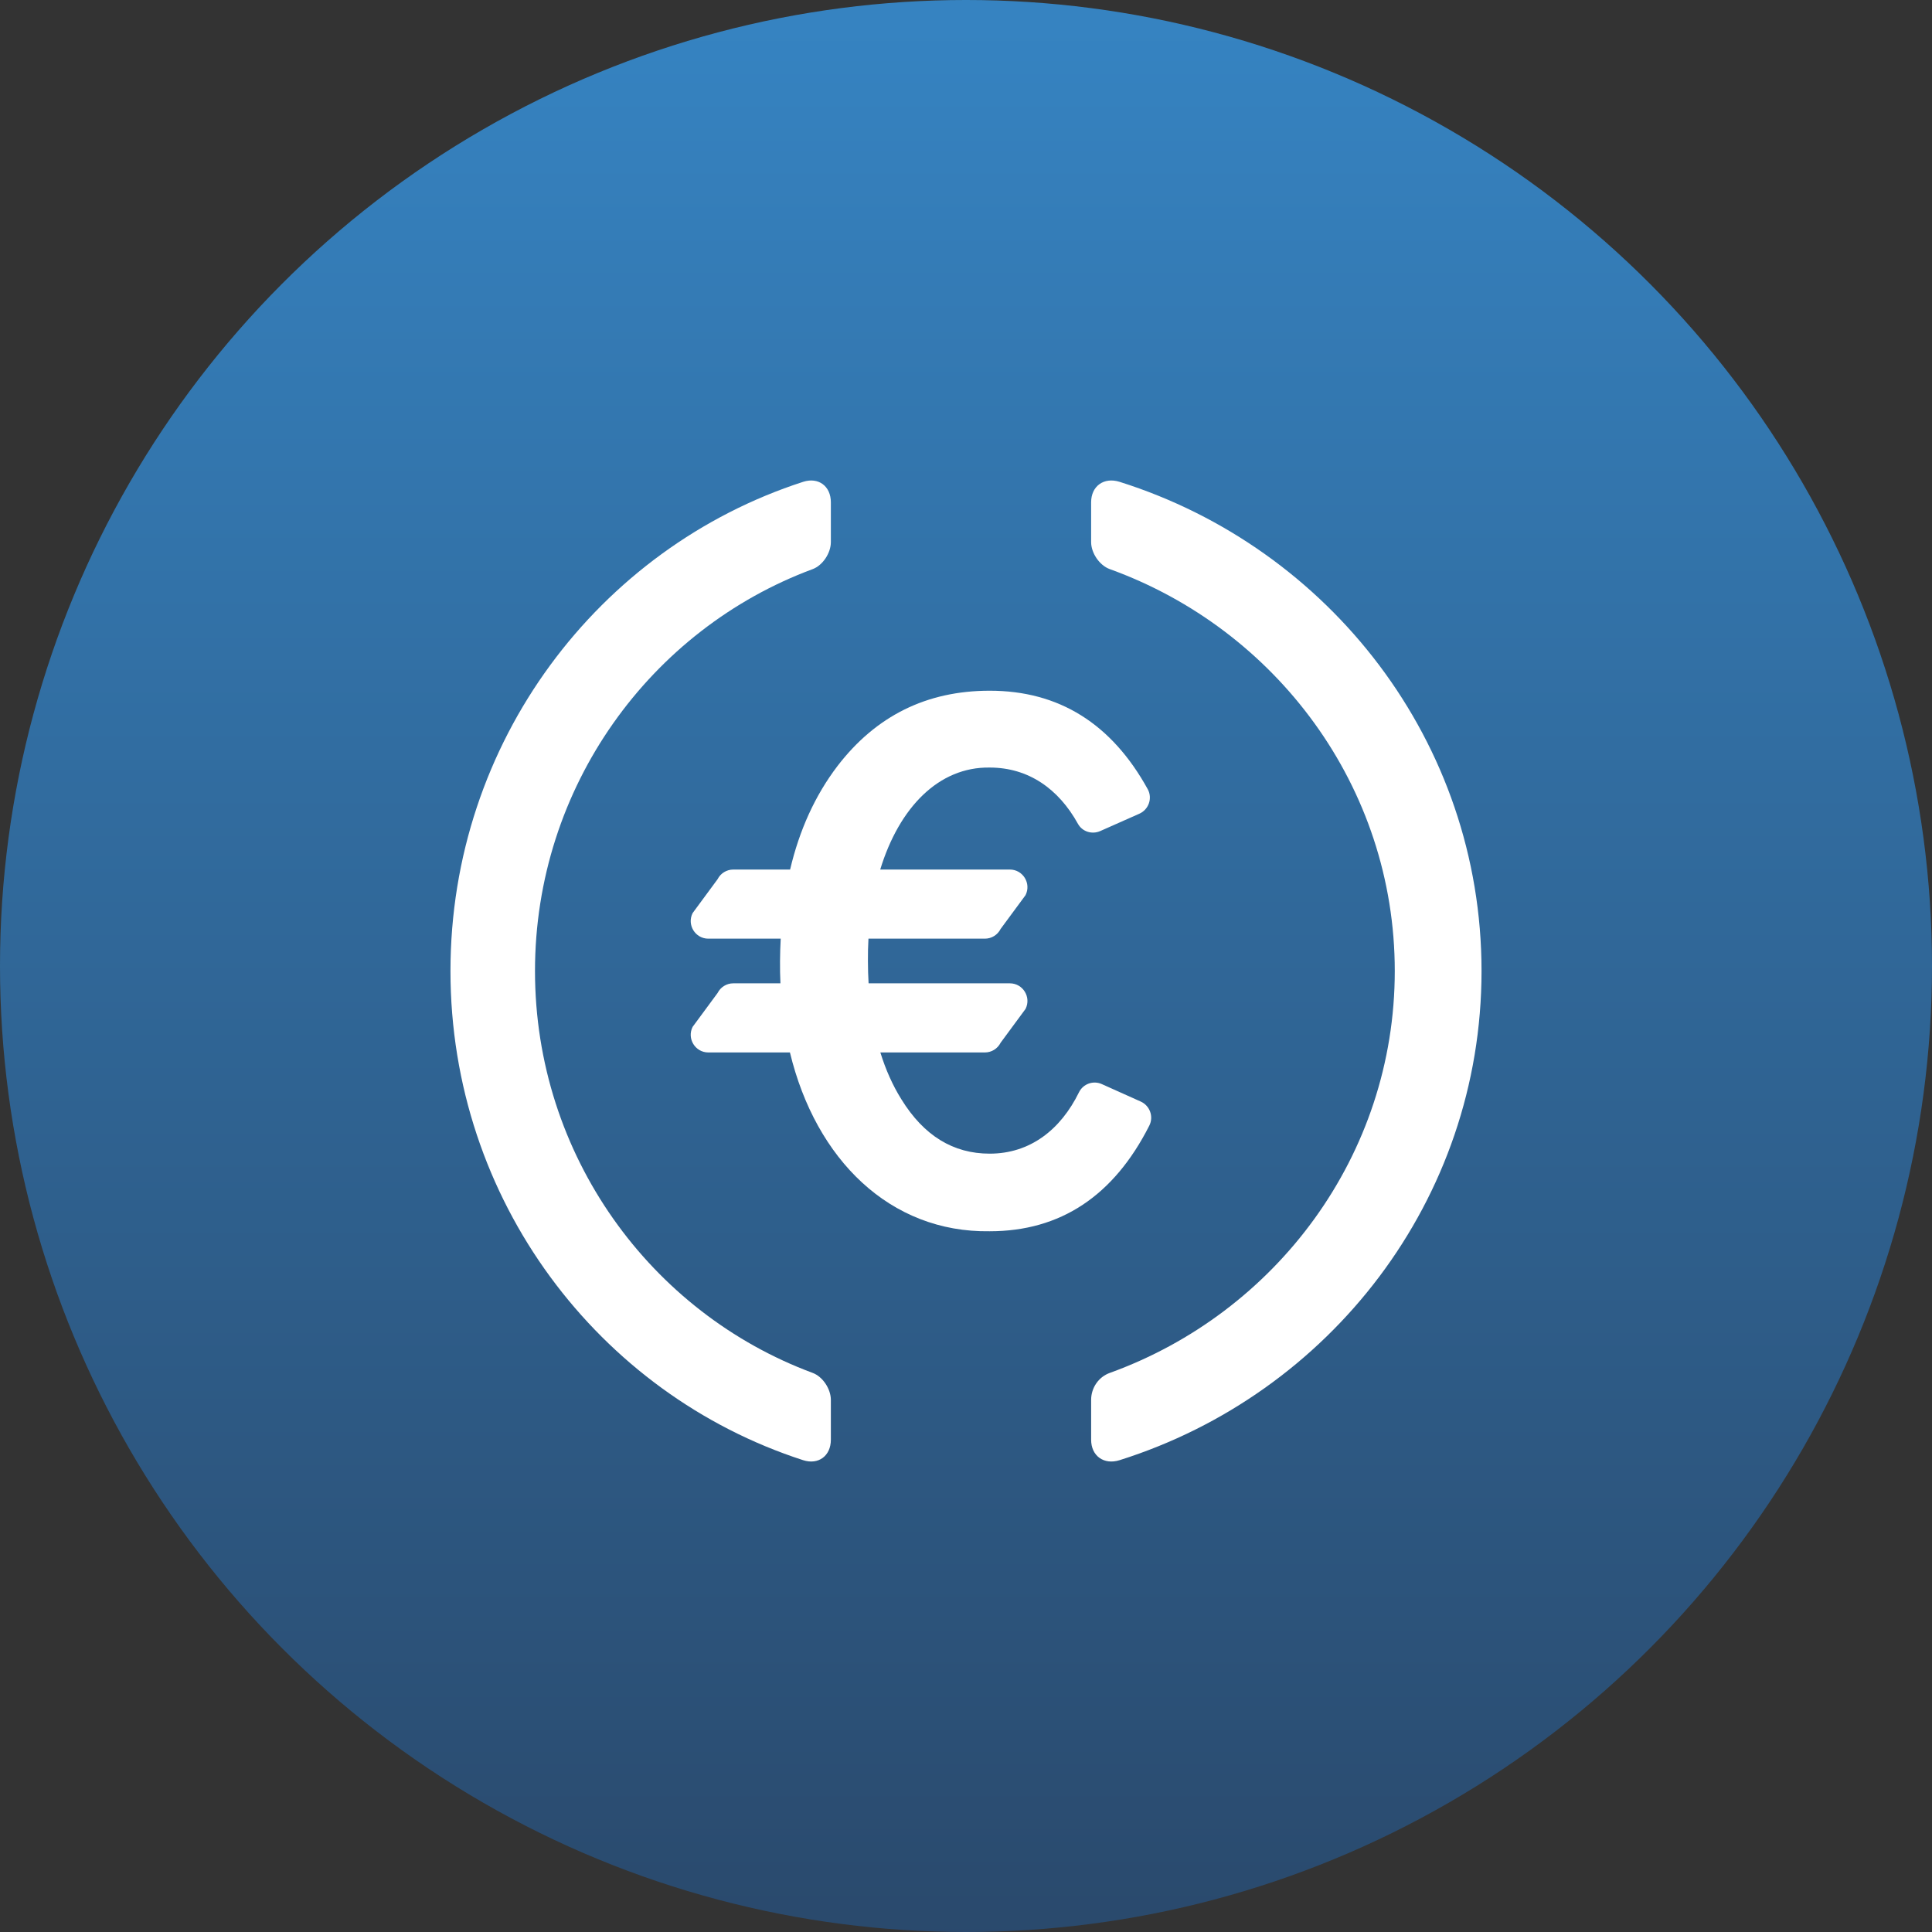 <svg width="193" height="193" viewBox="0 0 193 193" fill="none" xmlns="http://www.w3.org/2000/svg">
<rect x="0" y="0" width="193" height="193" fill="#333333" stroke="none"/>
<circle cx="96.5" cy="96.5" r="96.5" fill="url(#paint0_linear_3018_15968)" fill-opacity="0.9"/>
<path fill-rule="evenodd" clip-rule="evenodd" d="M111.842 48.133C110.278 47.641 109 48.556 109 50.175V54.157C109 55.242 109.83 56.478 110.863 56.852C127.458 62.847 139.333 78.58 139.333 97C139.333 115.42 127.458 131.153 110.863 137.149C109.729 137.558 109 138.653 109 139.844V143.825C109 145.444 110.278 146.359 111.842 145.867C132.814 139.258 148 119.878 148 97C148 74.122 132.814 54.742 111.842 48.133Z" fill="white"/>
<path fill-rule="evenodd" clip-rule="evenodd" d="M83 50.175C83 48.556 81.754 47.641 80.231 48.133C59.797 54.742 45 74.122 45 97C45 119.878 59.797 139.258 80.231 145.867C81.754 146.359 83 145.444 83 143.825V139.844C83 138.758 82.192 137.522 81.185 137.149C65.015 131.153 53.444 115.42 53.444 97C53.444 78.58 65.015 62.847 81.185 56.852C82.192 56.478 83 55.242 83 54.157V50.175Z" fill="white"/>
<path d="M113.956 110.042L110.067 108.297C109.21 107.912 108.2 108.272 107.786 109.117C105.95 112.86 102.898 115.246 98.868 115.246C95.218 115.246 92.291 113.451 90.049 109.823C89.171 108.419 88.475 106.852 87.944 105.136H98.389C99.052 105.136 99.657 104.761 99.956 104.168L102.448 100.788C103.038 99.616 102.189 98.231 100.882 98.231H86.769C86.728 97.504 86.703 96.763 86.703 95.999C86.695 95.241 86.717 94.5 86.756 93.769H98.389C99.052 93.769 99.657 93.395 99.956 92.801L102.448 89.422C103.038 88.249 102.189 86.865 100.882 86.865H87.931C89.826 80.66 93.78 76.596 98.868 76.676C102.744 76.676 105.754 78.808 107.685 82.3C108.118 83.083 109.091 83.383 109.907 83.021L113.816 81.287C114.752 80.873 115.15 79.736 114.654 78.837C111.045 72.289 105.783 69 98.868 69C92.557 69 87.501 71.52 83.662 76.523C81.418 79.469 79.856 82.927 78.929 86.865H73.249C72.587 86.865 71.982 87.239 71.683 87.832L69.191 91.212C68.601 92.384 69.45 93.769 70.757 93.769H77.99C77.956 94.503 77.922 95.238 77.922 95.999C77.913 96.753 77.931 97.495 77.963 98.231H73.249C72.587 98.231 71.982 98.605 71.683 99.199L69.191 102.578C68.601 103.751 69.45 105.136 70.757 105.136H78.912C81.492 115.845 88.917 123.149 98.868 122.998C105.932 122.998 111.257 119.47 114.812 112.444C115.265 111.549 114.868 110.452 113.956 110.042Z" fill="white"/>
<defs>
<linearGradient id="paint0_linear_3018_15968" x1="193" y1="2.463" x2="193" y2="193" gradientUnits="userSpaceOnUse">
<stop stop-color="#368CD1"/>
<stop offset="1" stop-color="#294C73"/>
</linearGradient>
</defs>
</svg>
